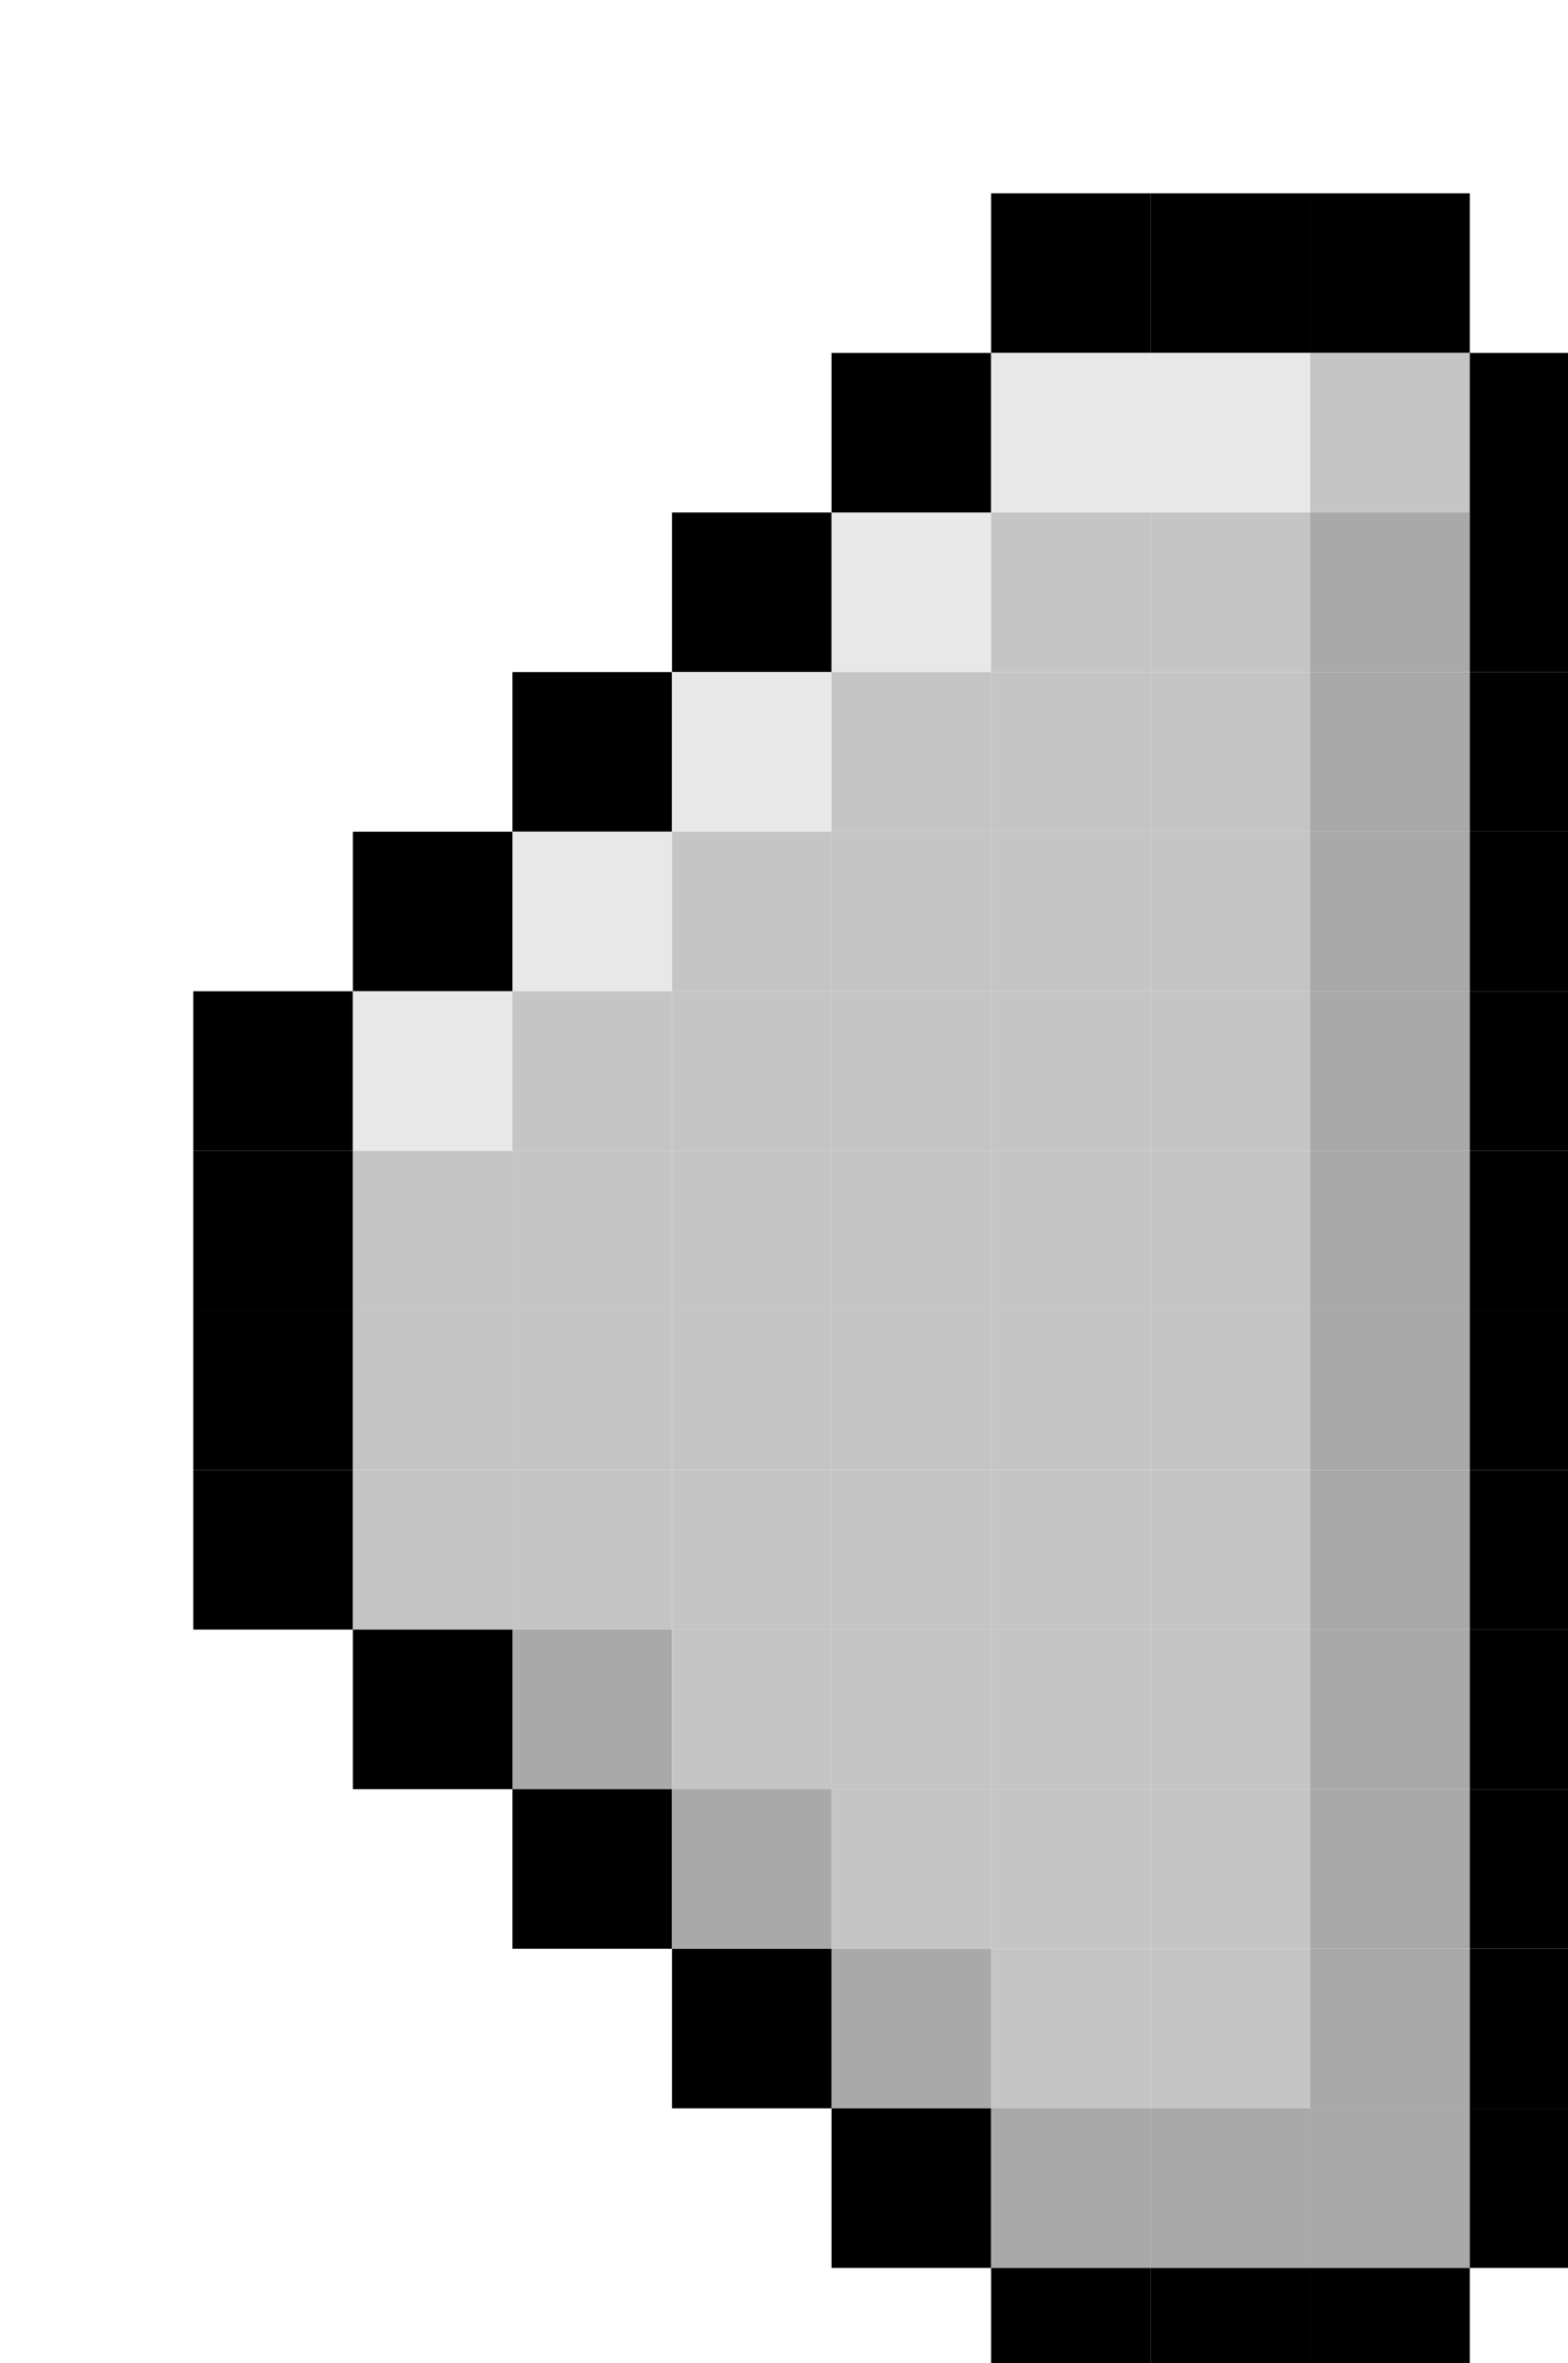 <svg width="73" height="110" viewBox="0 0 73 110" fill="none" xmlns="http://www.w3.org/2000/svg">
<g filter="url(#filter0_dd_1049_617440)">
<path d="M44.572 0H37.143V7.429H44.572V0Z" fill="black"/>
<path d="M52 0H44.571V7.429H52V0Z" fill="black"/>
<path d="M59.429 0H52V7.429H59.429V0Z" fill="black"/>
<path d="M37.143 7.428H29.714V14.856H37.143V7.428Z" fill="black"/>
<path d="M44.572 7.428H37.143V14.856H44.572V7.428Z" fill="#E8E8E8"/>
<path d="M52 7.428H44.571V14.856H52V7.428Z" fill="#E8E8E8"/>
<path d="M59.429 7.428H52V14.856H59.429V7.428Z" fill="#C5C5C5"/>
<path d="M66.857 7.428H59.428V14.856H66.857V7.428Z" fill="black"/>
<path d="M29.714 14.857H22.286V22.286H29.714V14.857Z" fill="black"/>
<path d="M37.143 14.857H29.714V22.286H37.143V14.857Z" fill="#E8E8E8"/>
<path d="M44.572 14.857H37.143V22.286H44.572V14.857Z" fill="#C5C5C5"/>
<path d="M52 14.857H44.571V22.286H52V14.857Z" fill="#C5C5C5"/>
<path d="M59.429 14.857H52V22.286H59.429V14.857Z" fill="#A9A9A9"/>
<path d="M66.857 14.857H59.428V22.286H66.857V14.857Z" fill="black"/>
<path d="M22.286 22.285H14.857V29.714H22.286V22.285Z" fill="black"/>
<path d="M29.714 22.285H22.286V29.714H29.714V22.285Z" fill="#E8E8E8"/>
<path d="M37.143 22.285H29.714V29.714H37.143V22.285Z" fill="#C5C5C5"/>
<path d="M44.572 22.285H37.143V29.714H44.572V22.285Z" fill="#C5C5C5"/>
<path d="M52 22.285H44.571V29.714H52V22.285Z" fill="#C5C5C5"/>
<path d="M59.429 22.285H52V29.714H59.429V22.285Z" fill="#A9A9A9"/>
<path d="M66.857 22.285H59.428V29.714H66.857V22.285Z" fill="black"/>
<path d="M14.857 29.715H7.428V37.143H14.857V29.715Z" fill="black"/>
<path d="M22.286 29.715H14.857V37.143H22.286V29.715Z" fill="#E8E8E8"/>
<path d="M29.714 29.715H22.286V37.143H29.714V29.715Z" fill="#C5C5C5"/>
<path d="M37.143 29.715H29.714V37.143H37.143V29.715Z" fill="#C5C5C5"/>
<path d="M44.572 29.715H37.143V37.143H44.572V29.715Z" fill="#C5C5C5"/>
<path d="M52 29.715H44.571V37.143H52V29.715Z" fill="#C5C5C5"/>
<path d="M59.429 29.715H52V37.143H59.429V29.715Z" fill="#A9A9A9"/>
<path d="M66.857 29.715H59.428V37.143H66.857V29.715Z" fill="black"/>
<path d="M7.429 37.143H0V44.571H7.429V37.143Z" fill="black"/>
<path d="M14.857 37.143H7.428V44.571H14.857V37.143Z" fill="#E8E8E8"/>
<path d="M22.286 37.143H14.857V44.571H22.286V37.143Z" fill="#C5C5C5"/>
<path d="M29.714 37.143H22.286V44.571H29.714V37.143Z" fill="#C5C5C5"/>
<path d="M37.143 37.143H29.714V44.571H37.143V37.143Z" fill="#C5C5C5"/>
<path d="M44.572 37.143H37.143V44.571H44.572V37.143Z" fill="#C5C5C5"/>
<path d="M52 37.143H44.571V44.571H52V37.143Z" fill="#C5C5C5"/>
<path d="M59.429 37.143H52V44.571H59.429V37.143Z" fill="#A9A9A9"/>
<path d="M66.857 37.143H59.428V44.571H66.857V37.143Z" fill="black"/>
<path d="M7.429 44.572H0V52.001H7.429V44.572Z" fill="black"/>
<path d="M14.857 44.572H7.428V52.001H14.857V44.572Z" fill="#C5C5C5"/>
<path d="M22.286 44.572H14.857V52.001H22.286V44.572Z" fill="#C5C5C5"/>
<path d="M29.714 44.572H22.286V52.001H29.714V44.572Z" fill="#C5C5C5"/>
<path d="M37.143 44.572H29.714V52.001H37.143V44.572Z" fill="#C5C5C5"/>
<path d="M44.572 44.572H37.143V52.001H44.572V44.572Z" fill="#C5C5C5"/>
<path d="M52 44.572H44.571V52.001H52V44.572Z" fill="#C5C5C5"/>
<path d="M59.429 44.572H52V52.001H59.429V44.572Z" fill="#A9A9A9"/>
<path d="M66.857 44.572H59.428V52.001H66.857V44.572Z" fill="black"/>
<path d="M7.429 52H0V59.429H7.429V52Z" fill="black"/>
<path d="M14.857 52H7.428V59.429H14.857V52Z" fill="#C5C5C5"/>
<path d="M22.286 52H14.857V59.429H22.286V52Z" fill="#C5C5C5"/>
<path d="M29.714 52H22.286V59.429H29.714V52Z" fill="#C5C5C5"/>
<path d="M37.143 52H29.714V59.429H37.143V52Z" fill="#C5C5C5"/>
<path d="M44.572 52H37.143V59.429H44.572V52Z" fill="#C5C5C5"/>
<path d="M52 52H44.571V59.429H52V52Z" fill="#C5C5C5"/>
<path d="M59.429 52H52V59.429H59.429V52Z" fill="#A9A9A9"/>
<path d="M66.857 52H59.428V59.429H66.857V52Z" fill="black"/>
<path d="M7.429 59.428H0V66.856H7.429V59.428Z" fill="black"/>
<path d="M14.857 59.428H7.428V66.856H14.857V59.428Z" fill="#C5C5C5"/>
<path d="M22.286 59.428H14.857V66.856H22.286V59.428Z" fill="#C5C5C5"/>
<path d="M29.714 59.428H22.286V66.856H29.714V59.428Z" fill="#C5C5C5"/>
<path d="M37.143 59.428H29.714V66.856H37.143V59.428Z" fill="#C5C5C5"/>
<path d="M44.572 59.428H37.143V66.856H44.572V59.428Z" fill="#C5C5C5"/>
<path d="M52 59.428H44.571V66.856H52V59.428Z" fill="#C5C5C5"/>
<path d="M59.429 59.428H52V66.856H59.429V59.428Z" fill="#A9A9A9"/>
<path d="M66.857 59.428H59.428V66.856H66.857V59.428Z" fill="black"/>
<path d="M14.857 66.857H7.428V74.286H14.857V66.857Z" fill="black"/>
<path d="M22.286 66.857H14.857V74.286H22.286V66.857Z" fill="#A9A9A9"/>
<path d="M29.714 66.857H22.286V74.286H29.714V66.857Z" fill="#C5C5C5"/>
<path d="M37.143 66.857H29.714V74.286H37.143V66.857Z" fill="#C5C5C5"/>
<path d="M44.572 66.857H37.143V74.286H44.572V66.857Z" fill="#C5C5C5"/>
<path d="M52 66.857H44.571V74.286H52V66.857Z" fill="#C5C5C5"/>
<path d="M59.429 66.857H52V74.286H59.429V66.857Z" fill="#A9A9A9"/>
<path d="M66.857 66.857H59.428V74.286H66.857V66.857Z" fill="black"/>
<path d="M22.286 74.285H14.857V81.714H22.286V74.285Z" fill="black"/>
<path d="M29.714 74.285H22.286V81.714H29.714V74.285Z" fill="#A9A9A9"/>
<path d="M37.143 74.285H29.714V81.714H37.143V74.285Z" fill="#C5C5C5"/>
<path d="M44.572 74.285H37.143V81.714H44.572V74.285Z" fill="#C5C5C5"/>
<path d="M52 74.285H44.571V81.714H52V74.285Z" fill="#C5C5C5"/>
<path d="M59.429 74.285H52V81.714H59.429V74.285Z" fill="#A9A9A9"/>
<path d="M66.857 74.285H59.428V81.714H66.857V74.285Z" fill="black"/>
<path d="M29.714 81.715H22.286V89.143H29.714V81.715Z" fill="black"/>
<path d="M37.143 81.715H29.714V89.143H37.143V81.715Z" fill="#A9A9A9"/>
<path d="M44.572 81.715H37.143V89.143H44.572V81.715Z" fill="#C5C5C5"/>
<path d="M52 81.715H44.571V89.143H52V81.715Z" fill="#C5C5C5"/>
<path d="M59.429 81.715H52V89.143H59.429V81.715Z" fill="#A9A9A9"/>
<path d="M66.857 81.715H59.428V89.143H66.857V81.715Z" fill="black"/>
<path d="M37.143 89.143H29.714V96.571H37.143V89.143Z" fill="black"/>
<path d="M44.572 89.143H37.143V96.571H44.572V89.143Z" fill="#A9A9A9"/>
<path d="M52 89.143H44.571V96.571H52V89.143Z" fill="#A9A9A9"/>
<path d="M59.429 89.143H52V96.571H59.429V89.143Z" fill="#A9A9A9"/>
<path d="M66.857 89.143H59.428V96.571H66.857V89.143Z" fill="black"/>
<path d="M44.572 96.572H37.143V104.001H44.572V96.572Z" fill="black"/>
<path d="M52 96.572H44.571V104.001H52V96.572Z" fill="black"/>
<path d="M59.429 96.572H52V104.001H59.429V96.572Z" fill="black"/>
</g>
<defs>
<filter id="filter0_dd_1049_617440" x="0" y="0" width="72.857" height="110" filterUnits="userSpaceOnUse" color-interpolation-filters="sRGB">
<feFlood flood-opacity="0" result="BackgroundImageFix"/>
<feColorMatrix in="SourceAlpha" type="matrix" values="0 0 0 0 0 0 0 0 0 0 0 0 0 0 0 0 0 0 127 0" result="hardAlpha"/>
<feOffset dx="3" dy="3"/>
<feComposite in2="hardAlpha" operator="out"/>
<feColorMatrix type="matrix" values="0 0 0 0 0 0 0 0 0 0 0 0 0 0 0 0 0 0 0.1 0"/>
<feBlend mode="normal" in2="BackgroundImageFix" result="effect1_dropShadow_1049_617440"/>
<feColorMatrix in="SourceAlpha" type="matrix" values="0 0 0 0 0 0 0 0 0 0 0 0 0 0 0 0 0 0 127 0" result="hardAlpha"/>
<feOffset dx="6" dy="6"/>
<feComposite in2="hardAlpha" operator="out"/>
<feColorMatrix type="matrix" values="0 0 0 0 0 0 0 0 0 0 0 0 0 0 0 0 0 0 0.1 0"/>
<feBlend mode="normal" in2="effect1_dropShadow_1049_617440" result="effect2_dropShadow_1049_617440"/>
<feBlend mode="normal" in="SourceGraphic" in2="effect2_dropShadow_1049_617440" result="shape"/>
</filter>
</defs>
</svg>
